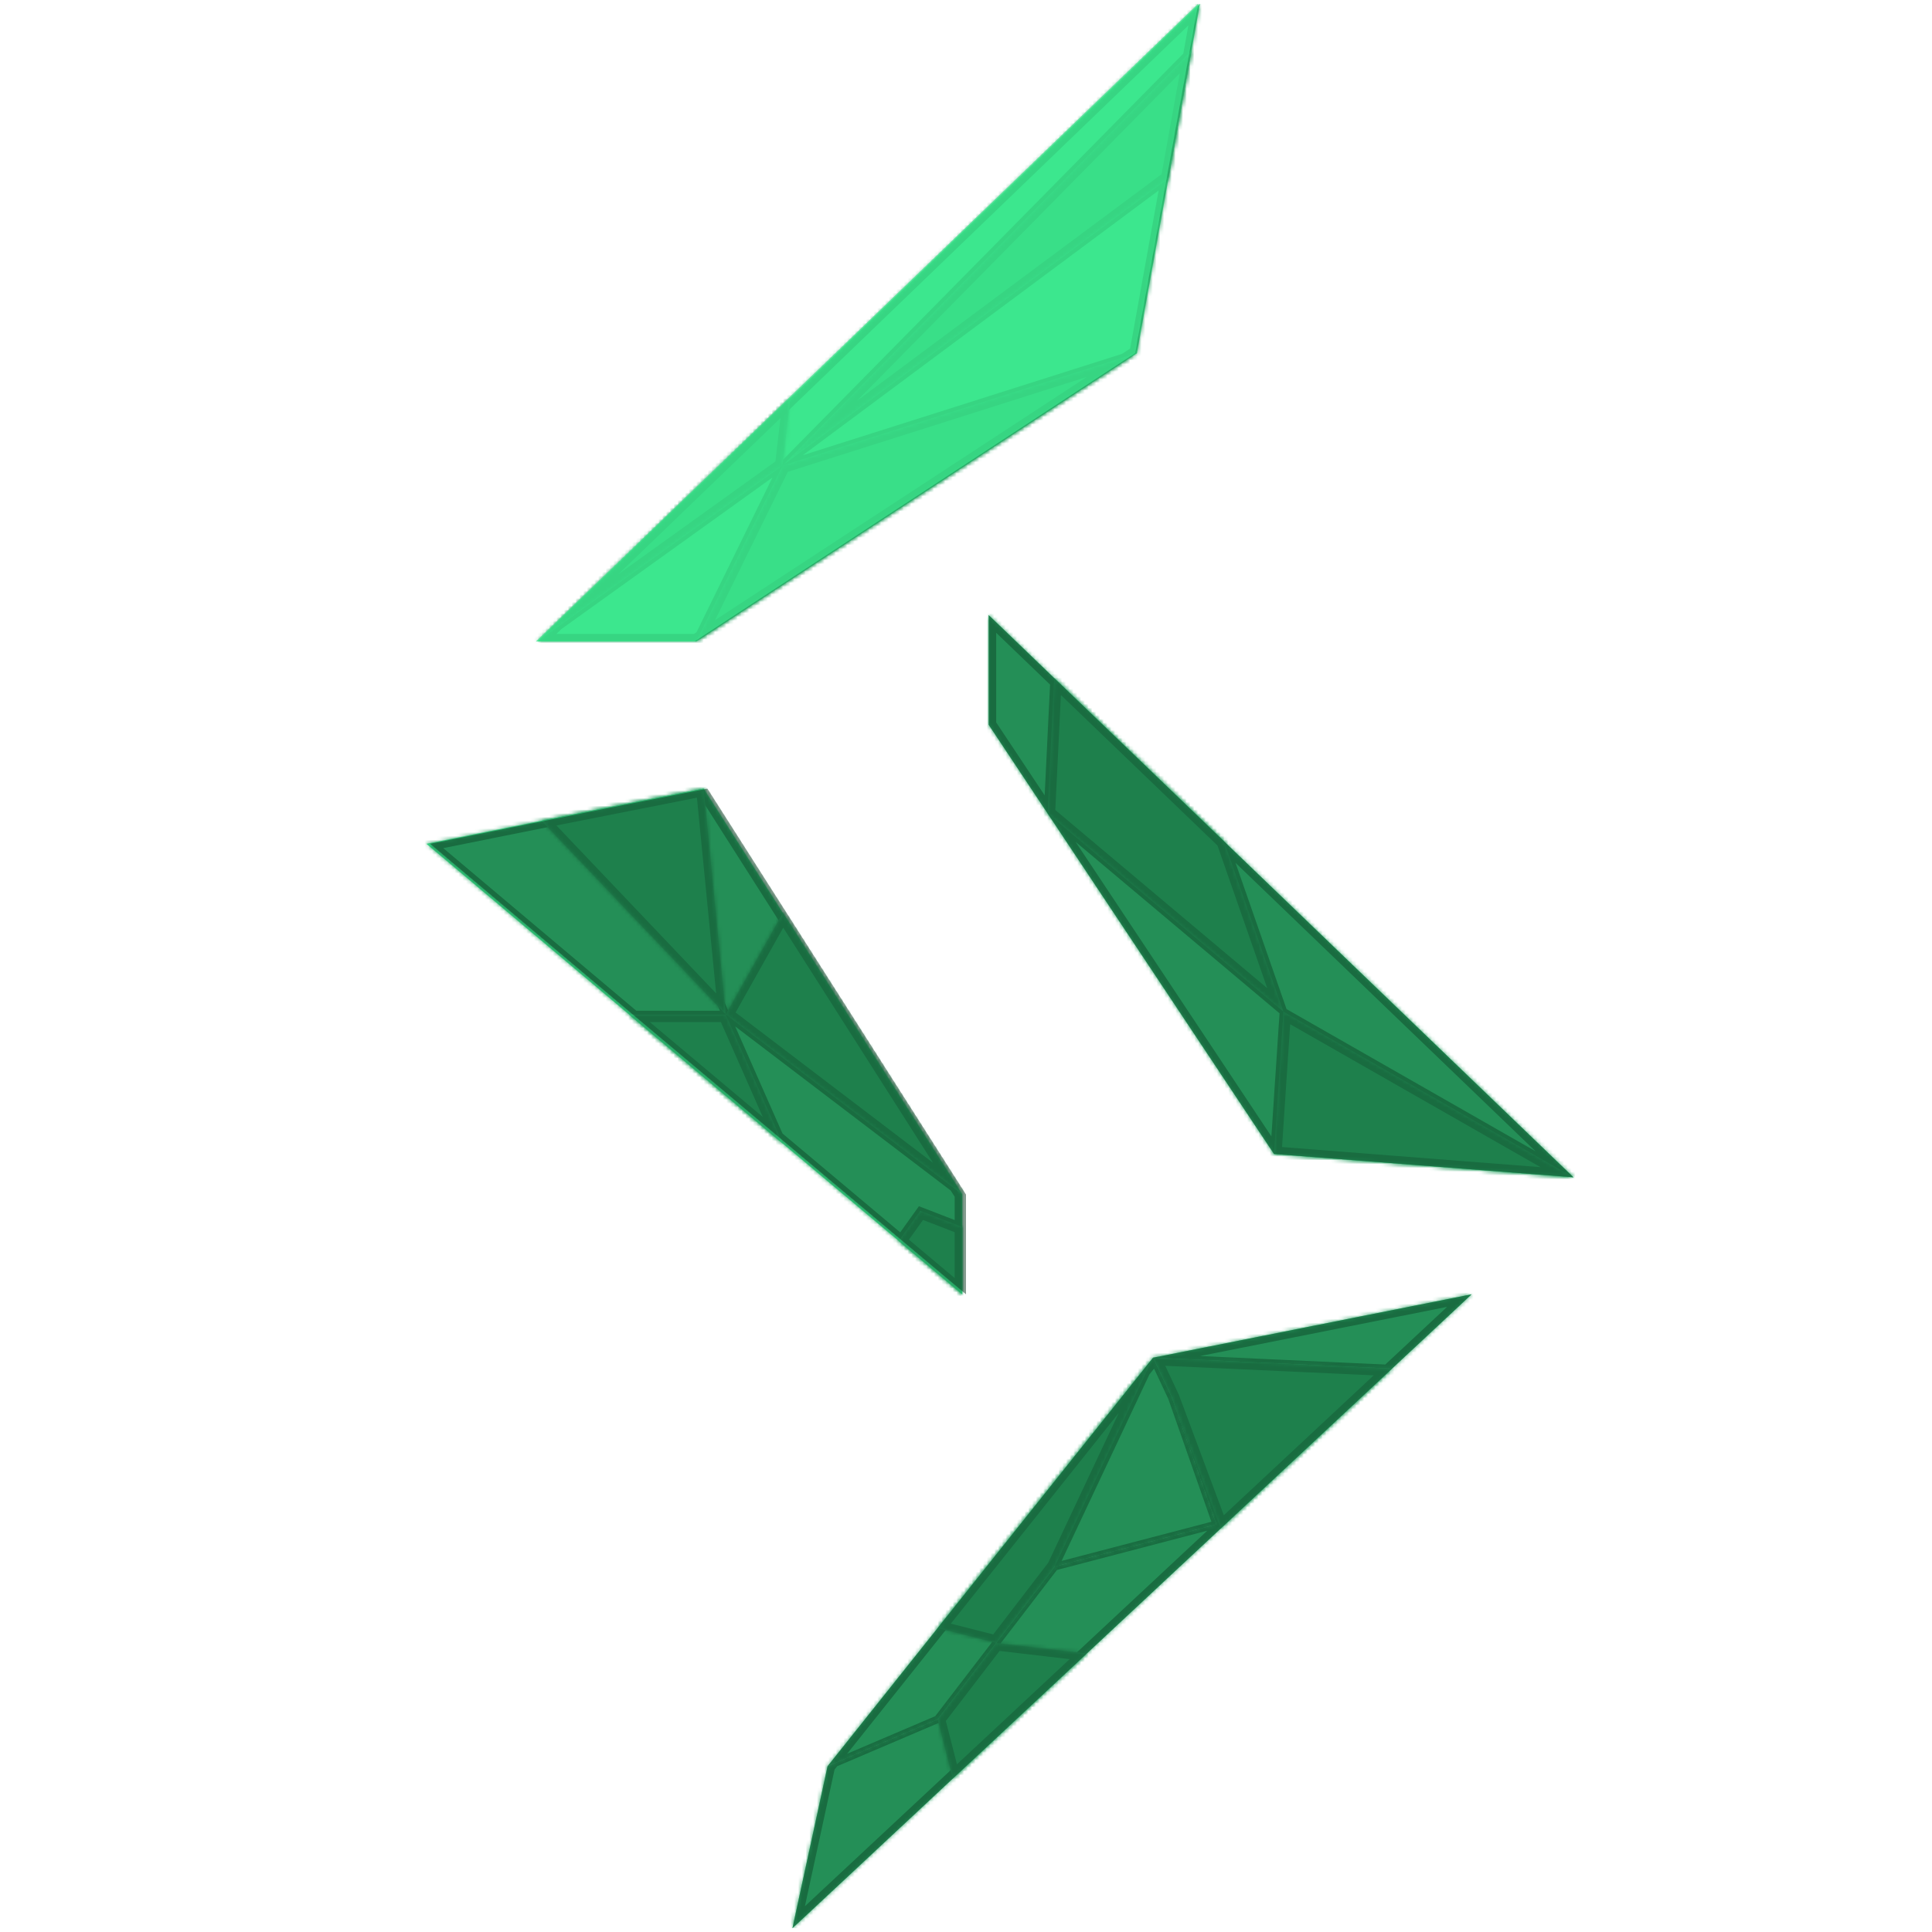 <svg width="512" height="512" viewBox="0 0 512 512" fill="none" xmlns="http://www.w3.org/2000/svg">
<g id="Animation">
<g id="crystal-logo 1" clip-path="url(#clip0_6_168)">
<g id="Vector 5">
<mask id="path-1-inside-1_6_168" fill="white">
<path d="M142.472 170L318 1L315.76 13.427L309.656 47.289L301.312 93.577L184.5 170H142.472Z"/>
</mask>
<path d="M142.472 170L318 1L315.76 13.427L309.656 47.289L301.312 93.577L184.5 170H142.472Z" fill="#3CE78E"/>
<path d="M185.398 170.441L208.266 123.841L206.47 122.96L183.602 169.559L185.398 170.441ZM206.785 122.588L141.889 169.188L143.055 170.812L207.951 124.213L206.785 122.588ZM309.059 46.486L206.771 122.598L207.965 124.203L310.253 48.091L309.059 46.486ZM207.671 124.354L301.615 94.53L301.01 92.624L207.065 122.448L207.671 124.354ZM315.048 12.725L206.656 122.699L208.08 124.103L316.472 14.128L315.048 12.725ZM318 1L319.968 1.355L321.064 -4.727L316.613 -0.441L318 1ZM142.472 170L141.085 168.559L137.511 172H142.472V170ZM184.5 170V172H185.096L185.595 171.674L184.5 170ZM301.312 93.577L302.407 95.251L303.128 94.779L303.281 93.932L301.312 93.577ZM309.656 47.289L307.688 46.934L307.688 46.934L309.656 47.289ZM315.76 13.427L317.728 13.781L317.728 13.781L315.76 13.427ZM316.613 -0.441L141.085 168.559L143.859 171.441L319.387 2.441L316.613 -0.441ZM142.472 172H184.5V168H142.472V172ZM185.595 171.674L302.407 95.251L300.217 91.904L183.405 168.326L185.595 171.674ZM303.281 93.932L311.624 47.643L307.688 46.934L299.344 93.222L303.281 93.932ZM311.624 47.643L317.728 13.781L313.792 13.072L307.688 46.934L311.624 47.643ZM317.728 13.781L319.968 1.355L316.032 0.645L313.792 13.072L317.728 13.781Z" fill="#26A061" mask="url(#path-1-inside-1_6_168)"/>
</g>
<g id="Vector 6">
<mask id="path-3-inside-2_6_168" fill="white">
<path d="M186.47 209L255 316.569V325.174V343L238.165 328.862L207.461 303.078L166.713 268.859L113 223.619L159.922 214.197L186.47 209Z"/>
</mask>
<path d="M186.47 209L255 316.569V325.174V343L238.165 328.862L207.461 303.078L166.713 268.859L113 223.619L159.922 214.197L186.47 209Z" fill="#3CE78E"/>
<path d="M243.887 320.872L244.248 319.939L243.525 319.659L243.074 320.289L243.887 320.872ZM185.487 208.814L179.313 241.392L181.278 241.764L187.452 209.186L185.487 208.814ZM181.098 240.981L160.724 213.6L159.119 214.794L179.493 242.175L181.098 240.981ZM179.381 241.982L191.431 269.263L193.261 268.455L181.21 241.174L179.381 241.982ZM191.431 269.263L206.546 303.482L208.376 302.674L193.261 268.455L191.431 269.263ZM166.713 269.859H192.346V267.859H166.713V269.859ZM255.606 315.773L192.952 268.063L191.74 269.655L254.394 317.364L255.606 315.773ZM238.978 329.445L244.7 321.454L243.074 320.289L237.352 328.28L238.978 329.445ZM243.526 321.804L254.639 326.107L255.361 324.242L244.248 319.939L243.526 321.804ZM255 316.569H257V315.986L256.687 315.494L255 316.569ZM186.47 209L188.156 207.925L187.424 206.775L186.085 207.037L186.47 209ZM159.922 214.197L159.537 212.235L159.528 212.237L159.922 214.197ZM113 223.619L112.606 221.658L108.537 222.475L111.712 225.149L113 223.619ZM166.713 268.859L165.425 270.389L165.427 270.391L166.713 268.859ZM207.461 303.078L208.747 301.546L207.461 303.078ZM238.165 328.862L236.879 330.394L236.879 330.394L238.165 328.862ZM255 343L253.714 344.532L257 347.291V343H255ZM256.687 315.494L188.156 207.925L184.783 210.075L253.313 317.643L256.687 315.494ZM186.085 207.037L159.537 212.235L160.306 216.16L186.854 210.963L186.085 207.037ZM159.528 212.237L112.606 221.658L113.394 225.58L160.315 216.158L159.528 212.237ZM111.712 225.149L165.425 270.389L168.001 267.329L114.288 222.089L111.712 225.149ZM165.427 270.391L206.175 304.61L208.747 301.546L167.999 267.327L165.427 270.391ZM206.175 304.61L236.879 330.394L239.451 327.331L208.747 301.546L206.175 304.61ZM236.879 330.394L253.714 344.532L256.286 341.468L239.451 327.331L236.879 330.394ZM257 343V325.174H253V343H257ZM257 325.174V316.569H253V325.174H257Z" fill="#26A061" mask="url(#path-3-inside-2_6_168)"/>
</g>
<g id="Vector 7">
<mask id="path-5-inside-3_6_168" fill="white">
<path d="M262 192.058V163L279.365 179.693L324.386 222.971L417 312L337.625 305.817L277.618 215.552L262 192.058Z"/>
</mask>
<path d="M262 192.058V163L279.365 179.693L324.386 222.971L417 312L337.625 305.817L277.618 215.552L262 192.058Z" fill="#3CE78E"/>
<path d="M277.618 215.552L276.619 215.503L276.595 215.998L276.975 216.317L277.618 215.552ZM278.366 179.644L276.619 215.503L278.617 215.601L280.364 179.742L278.366 179.644ZM340.769 267.338L278.262 214.786L276.975 216.317L339.481 268.869L340.769 267.338ZM323.442 223.3L339.181 268.433L341.069 267.774L325.33 222.642L323.442 223.3ZM339.127 268.038L336.627 305.751L338.623 305.884L341.123 268.17L339.127 268.038ZM339.629 268.972L416.504 312.868L417.496 311.132L340.621 267.235L339.629 268.972ZM262 163L263.386 161.558L260 158.303V163H262ZM262 192.058H260V192.662L260.334 193.165L262 192.058ZM337.625 305.817L335.959 306.925L336.499 307.736L337.47 307.811L337.625 305.817ZM417 312L416.845 313.994L422.411 314.428L418.386 310.558L417 312ZM279.365 179.693L277.979 181.135L277.979 181.135L279.365 179.693ZM277.618 215.552L275.953 216.659L275.953 216.659L277.618 215.552ZM324.386 222.971L325.772 221.529L325.772 221.529L324.386 222.971ZM260 163V192.058H264V163H260ZM337.47 307.811L416.845 313.994L417.155 310.006L337.78 303.823L337.47 307.811ZM280.751 178.251L263.386 161.558L260.614 164.442L277.979 181.135L280.751 178.251ZM260.334 193.165L275.953 216.659L279.284 214.445L263.666 190.951L260.334 193.165ZM275.953 216.659L335.959 306.925L339.291 304.71L279.284 214.445L275.953 216.659ZM418.386 310.558L325.772 221.529L323 224.413L415.614 313.442L418.386 310.558ZM325.772 221.529L280.751 178.251L277.979 181.135L323 224.413L325.772 221.529Z" fill="#26A061" mask="url(#path-5-inside-3_6_168)"/>
</g>
<g id="Vector 8">
<mask id="path-7-inside-4_6_168" fill="white">
<path fill-rule="evenodd" clip-rule="evenodd" d="M390 343L305.586 359.8L219.31 468.067L248.483 455.622L279.517 415.178L322.345 403.978L310.552 370.378L305.586 359.8L368.897 362.697L390 343Z"/>
<path d="M219.31 468.067L210 511L368.897 362.697L305.586 359.8L310.552 370.378L322.345 403.978L279.517 415.178L248.483 455.622L219.31 468.067Z"/>
</mask>
<path fill-rule="evenodd" clip-rule="evenodd" d="M390 343L305.586 359.8L219.31 468.067L248.483 455.622L279.517 415.178L322.345 403.978L310.552 370.378L305.586 359.8L368.897 362.697L390 343Z" fill="#3CE78E"/>
<path d="M219.31 468.067L210 511L368.897 362.697L305.586 359.8L310.552 370.378L322.345 403.978L279.517 415.178L248.483 455.622L219.31 468.067Z" fill="#3CE78E"/>
<path d="M305.586 359.8L305.632 358.801L304.966 358.771L304.681 359.374L305.586 359.8ZM322.345 403.978L322.598 404.945L323.648 404.671L323.288 403.647L322.345 403.978ZM310.552 370.378L311.495 370.047L311.478 369.999L311.457 369.953L310.552 370.378ZM248.483 455.622L248.875 456.542L249.116 456.439L249.276 456.231L248.483 455.622ZM322.092 403.01L279.264 414.21L279.77 416.145L322.598 404.945L322.092 403.01ZM304.681 360.225L309.646 370.803L311.457 369.953L306.491 359.375L304.681 360.225ZM309.608 370.709L321.401 404.309L323.288 403.647L311.495 370.047L309.608 370.709ZM249.276 456.231L280.311 415.787L278.724 414.569L247.689 455.013L249.276 456.231ZM219.703 468.986L248.875 456.542L248.09 454.702L218.918 467.147L219.703 468.986ZM368.942 361.698L305.632 358.801L305.541 360.799L368.851 363.696L368.942 361.698ZM280.422 415.604L306.491 360.226L304.681 359.374L278.612 414.752L280.422 415.604ZM390 343L391.365 344.462L396.503 339.667L389.61 341.038L390 343ZM305.586 359.8L305.196 357.838L304.478 357.981L304.022 358.554L305.586 359.8ZM219.31 468.067L217.746 466.82L217.455 467.186L217.356 467.643L219.31 468.067ZM210 511L208.045 510.576L206.69 516.825L211.365 512.462L210 511ZM368.897 362.697L367.532 361.234L367.532 361.234L368.897 362.697ZM389.61 341.038L305.196 357.838L305.977 361.762L390.39 344.962L389.61 341.038ZM304.022 358.554L217.746 466.82L220.874 469.313L307.15 361.046L304.022 358.554ZM217.356 467.643L208.045 510.576L211.955 511.424L221.265 468.491L217.356 467.643ZM211.365 512.462L370.261 364.159L367.532 361.234L208.635 509.538L211.365 512.462ZM370.261 364.159L391.365 344.462L388.635 341.538L367.532 361.234L370.261 364.159Z" fill="#26A061" mask="url(#path-7-inside-4_6_168)"/>
</g>
<g id="Vector 5_2">
<mask id="path-9-inside-5_6_168" fill="white">
<path fill-rule="evenodd" clip-rule="evenodd" d="M209.464 105.5L142.472 170L207.368 123.401L184.5 170L301.312 93.577L207.368 123.401L309.656 47.289L315.76 13.427L207.368 123.401L209.464 105.5Z"/>
</mask>
<path fill-rule="evenodd" clip-rule="evenodd" d="M209.464 105.5L142.472 170L207.368 123.401L184.5 170L301.312 93.577L207.368 123.401L309.656 47.289L315.76 13.427L207.368 123.401L209.464 105.5Z" fill="#30C879"/>
<path d="M318 1L318.984 1.177L319.532 -1.863L317.306 0.28L318 1ZM142.472 171H184.5V169H142.472V171ZM302.297 93.755L310.64 47.466L308.672 47.111L300.328 93.4L302.297 93.755ZM316.744 13.604L318.984 1.177L317.016 0.823L314.776 13.249L316.744 13.604ZM317.306 0.28L208.77 104.78L210.157 106.22L318.694 1.72L317.306 0.28ZM142.472 170L141.085 168.559L143.639 171.625L142.472 170ZM184.5 170L182.704 169.119L179.491 175.667L185.595 171.674L184.5 170ZM301.312 93.577L302.407 95.251L300.707 91.671L301.312 93.577ZM309.656 47.289L310.85 48.893L311.484 48.421L311.624 47.643L309.656 47.289ZM315.76 13.427L317.728 13.781L318.876 7.416L314.336 12.023L315.76 13.427ZM209.464 105.5L211.45 105.733L212.099 100.186L208.076 104.059L209.464 105.5ZM185.595 171.674L302.407 95.251L300.217 91.904L183.405 168.326L185.595 171.674ZM186.295 170.881L209.163 124.282L205.573 122.52L182.704 169.119L186.295 170.881ZM206.201 121.776L141.306 168.375L143.639 171.625L208.535 125.025L206.201 121.776ZM308.462 45.684L206.174 121.796L208.562 125.005L310.85 48.893L308.462 45.684ZM207.973 125.307L301.918 95.484L300.707 91.671L206.763 121.494L207.973 125.307ZM311.624 47.643L317.728 13.781L313.792 13.072L307.688 46.934L311.624 47.643ZM314.336 12.023L205.944 121.997L208.792 124.805L317.184 14.83L314.336 12.023ZM208.076 104.059L141.085 168.559L143.859 171.441L210.851 106.941L208.076 104.059ZM209.354 123.633L211.45 105.733L207.477 105.267L205.382 123.168L209.354 123.633Z" fill="#26A061" mask="url(#path-9-inside-5_6_168)"/>
</g>
<g id="Vector 6_2">
<mask id="path-11-inside-6_6_168" fill="white">
<path fill-rule="evenodd" clip-rule="evenodd" d="M192.346 268.859L207.461 303.078L166.713 268.859H192.346ZM143.5 217.5L186.47 209L192.346 268.859L143.5 217.5Z"/>
<path d="M192.346 268.859L255 316.569L207.461 241.949L192.346 268.859Z"/>
<path d="M238.165 328.862L255 343V325.174L243.887 320.872L238.165 328.862Z"/>
</mask>
<path fill-rule="evenodd" clip-rule="evenodd" d="M192.346 268.859L207.461 303.078L166.713 268.859H192.346ZM143.5 217.5L186.47 209L192.346 268.859L143.5 217.5Z" fill="#30C879"/>
<path d="M192.346 268.859L255 316.569L207.461 241.949L192.346 268.859Z" fill="#30C879"/>
<path d="M238.165 328.862L255 343V325.174L243.887 320.872L238.165 328.862Z" fill="#30C879"/>
<path d="M113 223.752L112.799 222.773L110.773 223.188L112.357 224.518L113 223.752ZM143.299 216.52L112.799 222.773L113.201 224.732L143.701 218.48L143.299 216.52ZM112.357 224.518L166.07 269.625L167.356 268.093L113.643 222.987L112.357 224.518ZM206.818 303.844L237.522 329.628L238.808 328.097L208.104 302.312L206.818 303.844ZM256 325.174V316.569H254V325.174H256ZM208.304 241.412L187.313 208.463L185.626 209.537L206.617 242.486L208.304 241.412ZM186.47 209L188.46 208.805L188.245 206.61L186.081 207.038L186.47 209ZM255 343L253.714 344.532L257 347.291V343H255ZM255 316.569L253.788 318.16L256.687 315.494L255 316.569ZM143.5 217.5L143.112 215.538L139.545 216.244L142.051 218.878L143.5 217.5ZM207.461 303.078L206.175 304.61L209.29 302.27L207.461 303.078ZM166.713 268.859V266.859H161.221L165.427 270.391L166.713 268.859ZM238.165 328.862L236.539 327.698L235.461 329.203L236.879 330.394L238.165 328.862ZM243.887 320.872L244.609 319.006L243.163 318.447L242.261 319.707L243.887 320.872ZM255 325.174H257V323.804L255.722 323.309L255 325.174ZM207.461 241.949L209.148 240.874L207.353 238.057L205.717 240.97L207.461 241.949ZM184.479 209.195L190.356 269.054L194.336 268.664L188.46 208.805L184.479 209.195ZM186.081 207.038L143.112 215.538L143.888 219.462L186.858 210.962L186.081 207.038ZM193.795 267.481L144.949 216.122L142.051 218.878L190.897 270.237L193.795 267.481ZM165.427 270.391L206.175 304.61L208.747 301.546L167.999 267.327L165.427 270.391ZM190.517 269.667L205.631 303.886L209.29 302.27L194.175 268.051L190.517 269.667ZM166.713 270.859H192.346V266.859H166.713V270.859ZM256.212 314.978L193.558 267.268L191.134 270.45L253.788 318.16L256.212 314.978ZM236.879 330.394L253.714 344.532L256.286 341.468L239.451 327.331L236.879 330.394ZM239.791 330.027L245.513 322.036L242.261 319.707L236.539 327.698L239.791 330.027ZM257 343V325.174H253V343H257ZM243.165 322.737L254.278 327.039L255.722 323.309L244.609 319.006L243.165 322.737ZM256.687 315.494L209.148 240.874L205.774 243.024L253.313 317.643L256.687 315.494ZM194.09 269.838L209.205 242.928L205.717 240.97L190.602 267.88L194.09 269.838Z" fill="#26A061" mask="url(#path-11-inside-6_6_168)"/>
</g>
<g id="Vector 7_2">
<mask id="path-13-inside-7_6_168" fill="white">
<path fill-rule="evenodd" clip-rule="evenodd" d="M324.386 222.971L279.365 179.693L277.618 215.552L340.125 268.104L337.625 305.817L417 312L340.125 268.104L324.386 222.971Z"/>
</mask>
<path fill-rule="evenodd" clip-rule="evenodd" d="M324.386 222.971L279.365 179.693L277.618 215.552L340.125 268.104L337.625 305.817L417 312L340.125 268.104L324.386 222.971Z" fill="#30C879"/>
<path d="M262 163L262.693 162.279L261 160.652V163H262ZM262 192.058H261V192.36L261.167 192.612L262 192.058ZM277.618 215.552L276.785 216.105L276.785 216.105L277.618 215.552ZM261 163V192.058H263V163H261ZM280.058 178.972L262.693 162.279L261.307 163.721L278.672 180.414L280.058 178.972ZM261.167 192.612L276.785 216.105L278.451 214.998L262.833 191.504L261.167 192.612ZM276.785 216.105L336.792 306.371L338.458 305.264L278.451 214.998L276.785 216.105ZM417.693 311.279L325.079 222.25L323.693 223.692L416.307 312.721L417.693 311.279ZM337.625 305.817L335.629 305.685L335.499 307.658L337.47 307.811L337.625 305.817ZM417 312L416.845 313.994L417.992 310.263L417 312ZM279.365 179.693L280.751 178.251L277.581 175.204L277.368 179.596L279.365 179.693ZM277.618 215.552L275.621 215.455L275.572 216.445L276.331 217.083L277.618 215.552ZM324.386 222.971L326.274 222.312L326.117 221.861L325.772 221.529L324.386 222.971ZM337.47 307.811L416.845 313.994L417.155 310.006L337.78 303.823L337.47 307.811ZM277.368 179.596L275.621 215.455L279.616 215.649L281.363 179.79L277.368 179.596ZM341.412 266.573L278.905 214.021L276.331 217.083L338.838 269.635L341.412 266.573ZM325.772 221.529L280.751 178.251L277.979 181.135L323 224.413L325.772 221.529ZM322.497 223.63L338.237 268.762L342.013 267.445L326.274 222.312L322.497 223.63ZM338.129 267.971L335.629 305.685L339.621 305.95L342.121 268.236L338.129 267.971ZM339.133 269.841L416.008 313.737L417.992 310.263L341.117 266.367L339.133 269.841Z" fill="#26A061" mask="url(#path-13-inside-7_6_168)"/>
</g>
<g id="Vector 8_2">
<mask id="path-15-inside-8_6_168" fill="white">
<path d="M305.586 359.8L310.552 370.378L323.5 405.067L368.897 362.697L305.586 359.8Z"/>
<path fill-rule="evenodd" clip-rule="evenodd" d="M248.483 431.459L305.586 359.8L279.517 415.178L264 435.4L248.483 431.459Z"/>
<path d="M248.483 455.622L252.5 471.333L288 438.2L264 435.4L248.483 455.622Z"/>
</mask>
<path d="M305.586 359.8L310.552 370.378L323.5 405.067L368.897 362.697L305.586 359.8Z" fill="#30C879"/>
<path fill-rule="evenodd" clip-rule="evenodd" d="M248.483 431.459L305.586 359.8L279.517 415.178L264 435.4L248.483 431.459Z" fill="#30C879"/>
<path d="M248.483 455.622L252.5 471.333L288 438.2L264 435.4L248.483 455.622Z" fill="#30C879"/>
<path d="M390 343L390.682 343.731L393.251 341.333L389.805 342.019L390 343ZM219.31 468.067L218.528 467.443L218.383 467.626L218.333 467.855L219.31 468.067ZM210 511L209.023 510.788L208.345 513.912L210.682 511.731L210 511ZM323.5 405.067L324.182 405.798L326.903 403.258L323.276 404.092L323.5 405.067ZM368.897 362.697L368.214 361.965L368.214 361.965L368.897 362.697ZM389.805 342.019L305.391 358.819L305.781 360.781L390.195 343.981L389.805 342.019ZM218.333 467.855L209.023 510.788L210.977 511.212L220.288 468.279L218.333 467.855ZM323.276 404.092L279.293 414.203L279.741 416.152L323.724 406.041L323.276 404.092ZM219.703 468.986L248.875 456.542L248.09 454.702L218.918 467.147L219.703 468.986ZM369.579 363.428L390.682 343.731L389.318 342.269L368.214 361.965L369.579 363.428ZM210.682 511.731L253.182 472.064L251.818 470.602L209.318 510.269L210.682 511.731ZM247.701 430.835L218.528 467.443L220.092 468.69L249.265 432.082L247.701 430.835ZM322.818 404.336L287.318 437.469L288.682 438.931L324.182 405.798L322.818 404.336ZM288.682 438.931L369.579 363.428L368.214 361.965L287.318 437.469L288.682 438.931ZM305.586 359.8L305.678 357.802L304.658 357.755L304.022 358.554L305.586 359.8ZM323.5 405.067L321.626 405.766L322.674 408.573L324.865 406.529L323.5 405.067ZM279.517 415.178L281.104 416.395L281.235 416.224L281.327 416.03L279.517 415.178ZM310.552 370.378L312.425 369.678L312.397 369.602L312.362 369.528L310.552 370.378ZM248.483 455.622L246.896 454.405L246.304 455.176L246.545 456.118L248.483 455.622ZM368.897 362.697L370.261 364.159L373.736 360.916L368.988 360.699L368.897 362.697ZM252.5 471.333L250.562 471.829L251.398 475.098L253.865 472.795L252.5 471.333ZM248.483 431.459L246.919 430.212L244.988 432.634L247.99 433.397L248.483 431.459ZM288 438.2L289.365 439.662L292.523 436.714L288.232 436.213L288 438.2ZM303.776 360.65L308.741 371.228L312.362 369.528L307.397 358.95L303.776 360.65ZM308.678 371.077L321.626 405.766L325.374 404.367L312.425 369.678L308.678 371.077ZM368.988 360.699L305.678 357.802L305.495 361.798L368.805 364.694L368.988 360.699ZM281.327 416.03L307.396 360.652L303.777 358.948L277.708 414.326L281.327 416.03ZM246.545 456.118L250.562 471.829L254.438 470.838L250.42 455.127L246.545 456.118ZM367.532 361.234L322.135 403.605L324.865 406.529L370.261 364.159L367.532 361.234ZM304.022 358.554L246.919 430.212L250.047 432.705L307.15 361.046L304.022 358.554ZM250.069 456.84L265.587 436.618L262.413 434.182L246.896 454.405L250.069 456.84ZM265.587 436.618L281.104 416.395L277.931 413.96L262.413 434.182L265.587 436.618ZM247.99 433.397L263.508 437.338L264.492 433.462L248.975 429.52L247.99 433.397ZM286.635 436.738L251.135 469.871L253.865 472.795L289.365 439.662L286.635 436.738ZM263.768 437.387L287.768 440.187L288.232 436.213L264.232 433.413L263.768 437.387Z" fill="#26A061" mask="url(#path-15-inside-8_6_168)"/>
</g>
<g id="bottom dark">
<path fill-rule="evenodd" clip-rule="evenodd" d="M390 343L305.586 359.8L219.31 468.067L248.483 455.622L279.517 415.178L322.345 403.978L310.552 370.378L305.586 359.8L368.897 362.697L390 343Z" fill="#0C3821" fill-opacity="0.5"/>
<path d="M219.31 468.067L210 511L368.897 362.697L305.586 359.8L310.552 370.378L322.345 403.978L279.517 415.178L248.483 455.622L219.31 468.067Z" fill="#0C3821" fill-opacity="0.5"/>
</g>
<path id="middle down dark" d="M187.47 209L256 316.569V325.174V343L239.165 328.862L208.461 303.078L167.713 268.859L114 223.619L160.922 214.197L187.47 209Z" fill="#0C3821" fill-opacity="0.5"/>
<path id="middle top dark" d="M262 192.058V163L279.365 179.693L324.386 222.971L417 312L337.625 305.817L277.618 215.552L262 192.058Z" fill="#0C3821" fill-opacity="0.5"/>
<g id="top dark" filter="url(#filter0_f_6_168)">
<path d="M142 170L317.528 1L315.288 13.427L309.184 47.289L300.84 93.577L184.028 170H142Z" fill="#3CE68E" fill-opacity="0.75"/>
</g>
</g>
</g>
<defs>
<filter id="filter0_f_6_168" x="127" y="-14" width="205.528" height="199" filterUnits="userSpaceOnUse" color-interpolation-filters="sRGB">
<feFlood flood-opacity="0" result="BackgroundImageFix"/>
<feBlend mode="normal" in="SourceGraphic" in2="BackgroundImageFix" result="shape"/>
<feGaussianBlur stdDeviation="7.5" result="effect1_foregroundBlur_6_168"/>
</filter>
<clipPath id="clip0_6_168">
<rect width="361" height="510" fill="white" transform="translate(75 1)"/>
</clipPath>
</defs>
</svg>
